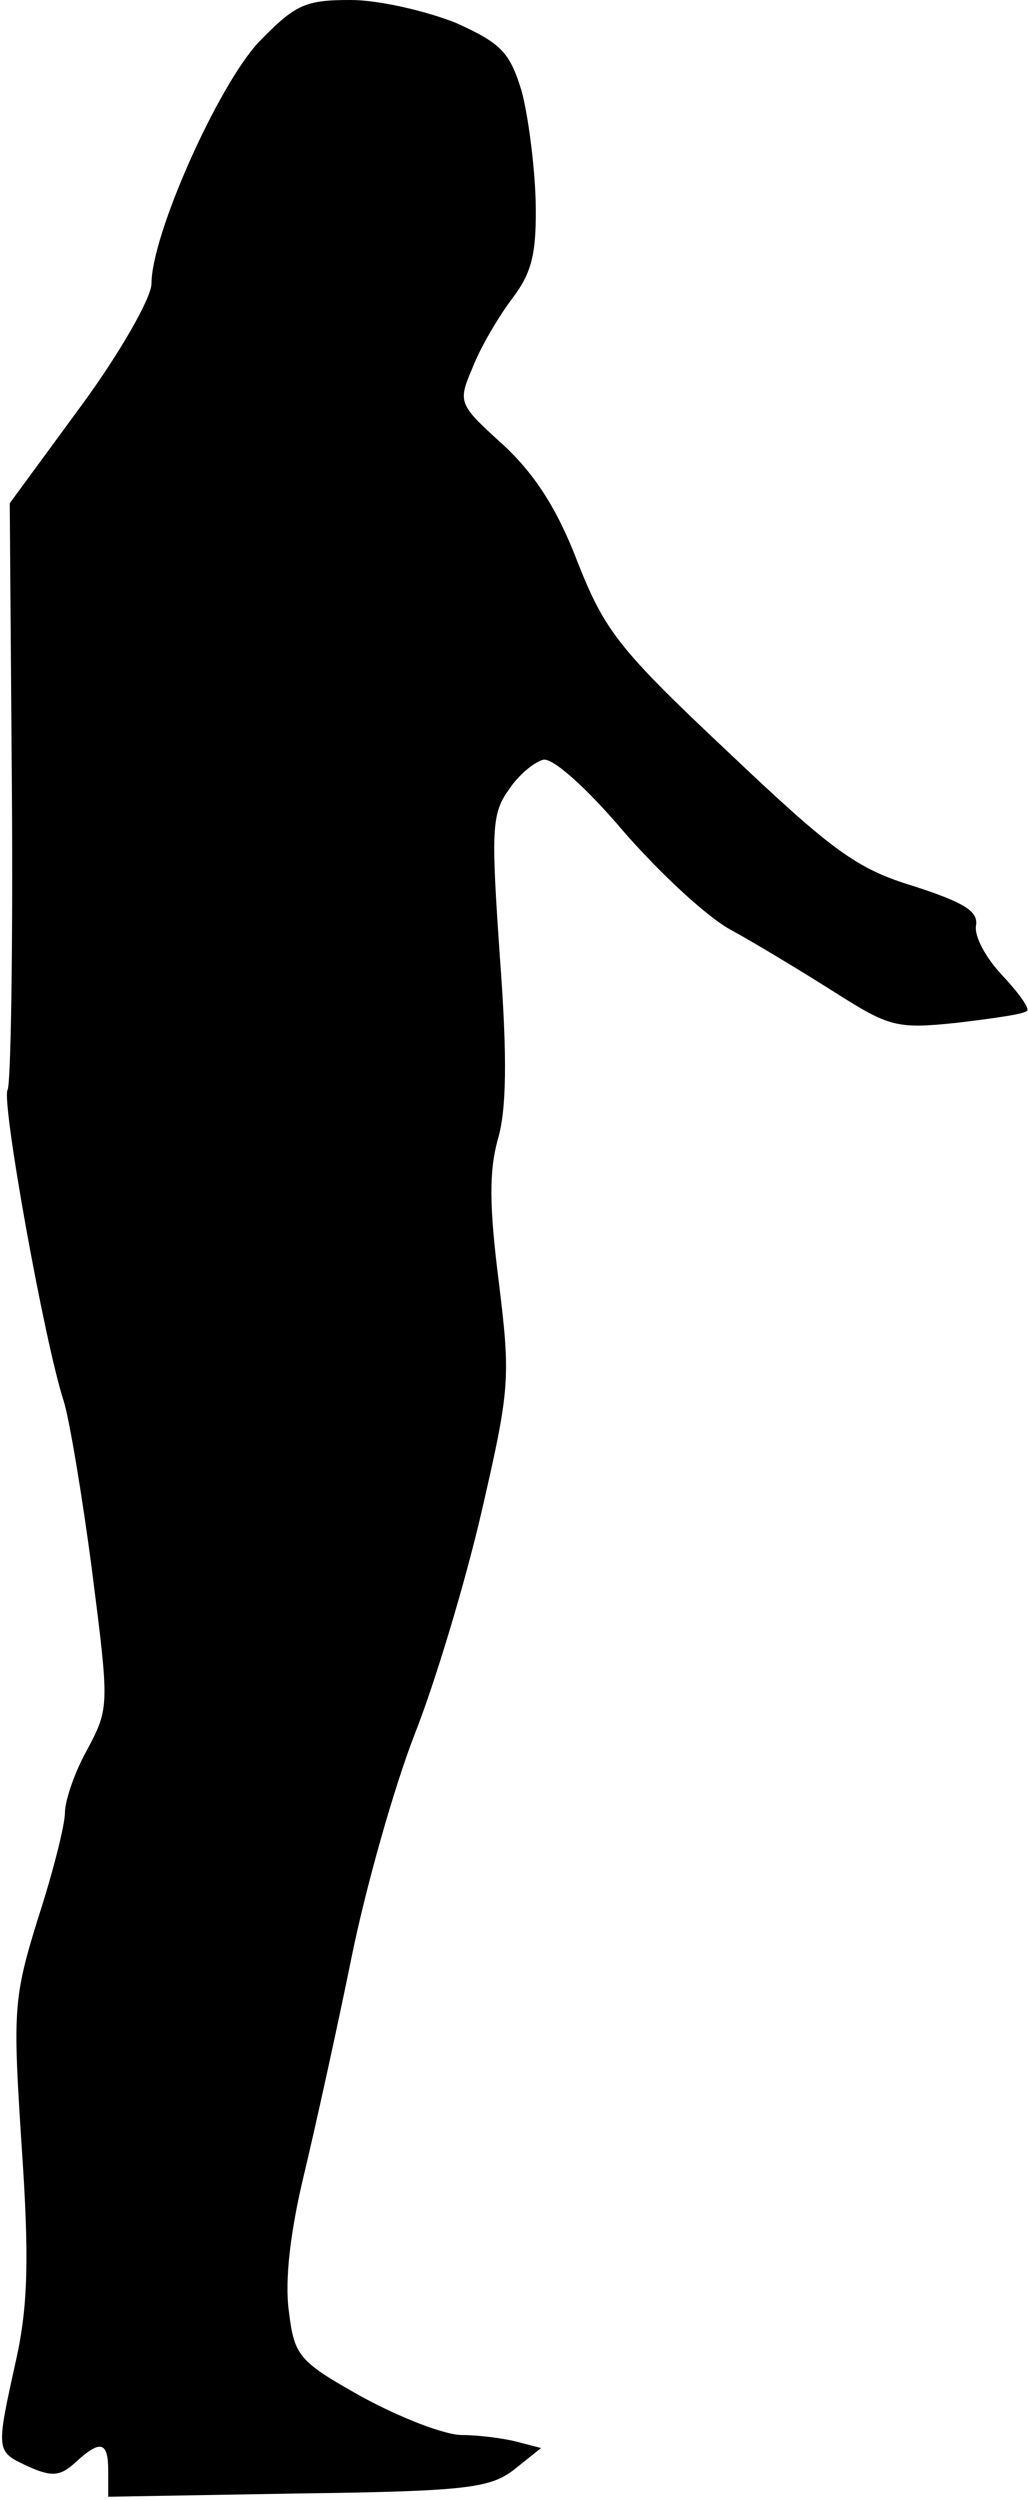 <?xml version="1.0" standalone="no"?>
<!DOCTYPE svg PUBLIC "-//W3C//DTD SVG 20010904//EN"
 "http://www.w3.org/TR/2001/REC-SVG-20010904/DTD/svg10.dtd">
<svg version="1.0" xmlns="http://www.w3.org/2000/svg"
 width="95pt" height="231pt" viewBox="0 0 95 231"
 preserveAspectRatio="xMidYMid meet">
<g transform="translate(0,231) scale(0.1,-0.1)"
fill="#000000" stroke="none">
<path fill="#000000" stroke="none" d="M239 2271 c-38 -41 -99 -178 -99 -223
0 -13 -29 -64 -65 -113 l-66 -90 2 -266 c1 -147 -1 -271 -4 -276 -6 -10 34
-233 52 -288 5 -16 17 -87 26 -156 16 -125 16 -127 -4 -165 -12 -21 -21 -48
-21 -59 0 -11 -11 -55 -25 -98 -23 -74 -23 -86 -15 -210 7 -102 6 -147 -5
-197 -19 -86 -19 -85 11 -99 22 -10 30 -9 44 4 23 21 30 19 30 -8 l0 -24 175
3 c156 2 178 5 200 22 l25 20 -23 6 c-12 3 -35 6 -50 6 -16 0 -57 16 -92 35
-59 33 -63 38 -68 79 -4 28 1 73 14 127 11 46 31 137 44 201 13 64 39 156 58
205 19 48 47 141 62 206 26 113 27 123 16 212 -9 71 -9 103 -1 132 8 27 9 74
2 168 -8 116 -8 133 8 155 9 14 24 26 32 28 9 2 41 -27 74 -66 33 -38 77 -79
99 -91 22 -12 65 -38 95 -57 52 -33 58 -35 115 -29 33 4 62 8 64 11 3 2 -8 17
-23 33 -15 16 -26 36 -24 46 2 13 -11 21 -57 36 -53 16 -75 32 -172 124 -101
95 -114 112 -139 175 -19 50 -40 82 -69 109 -42 38 -42 39 -28 72 7 18 24 47
37 64 18 24 22 42 21 90 -1 33 -7 79 -13 101 -11 36 -19 44 -61 63 -28 11 -71
21 -97 21 -42 0 -51 -4 -85 -39z"/>
</g>
</svg>
